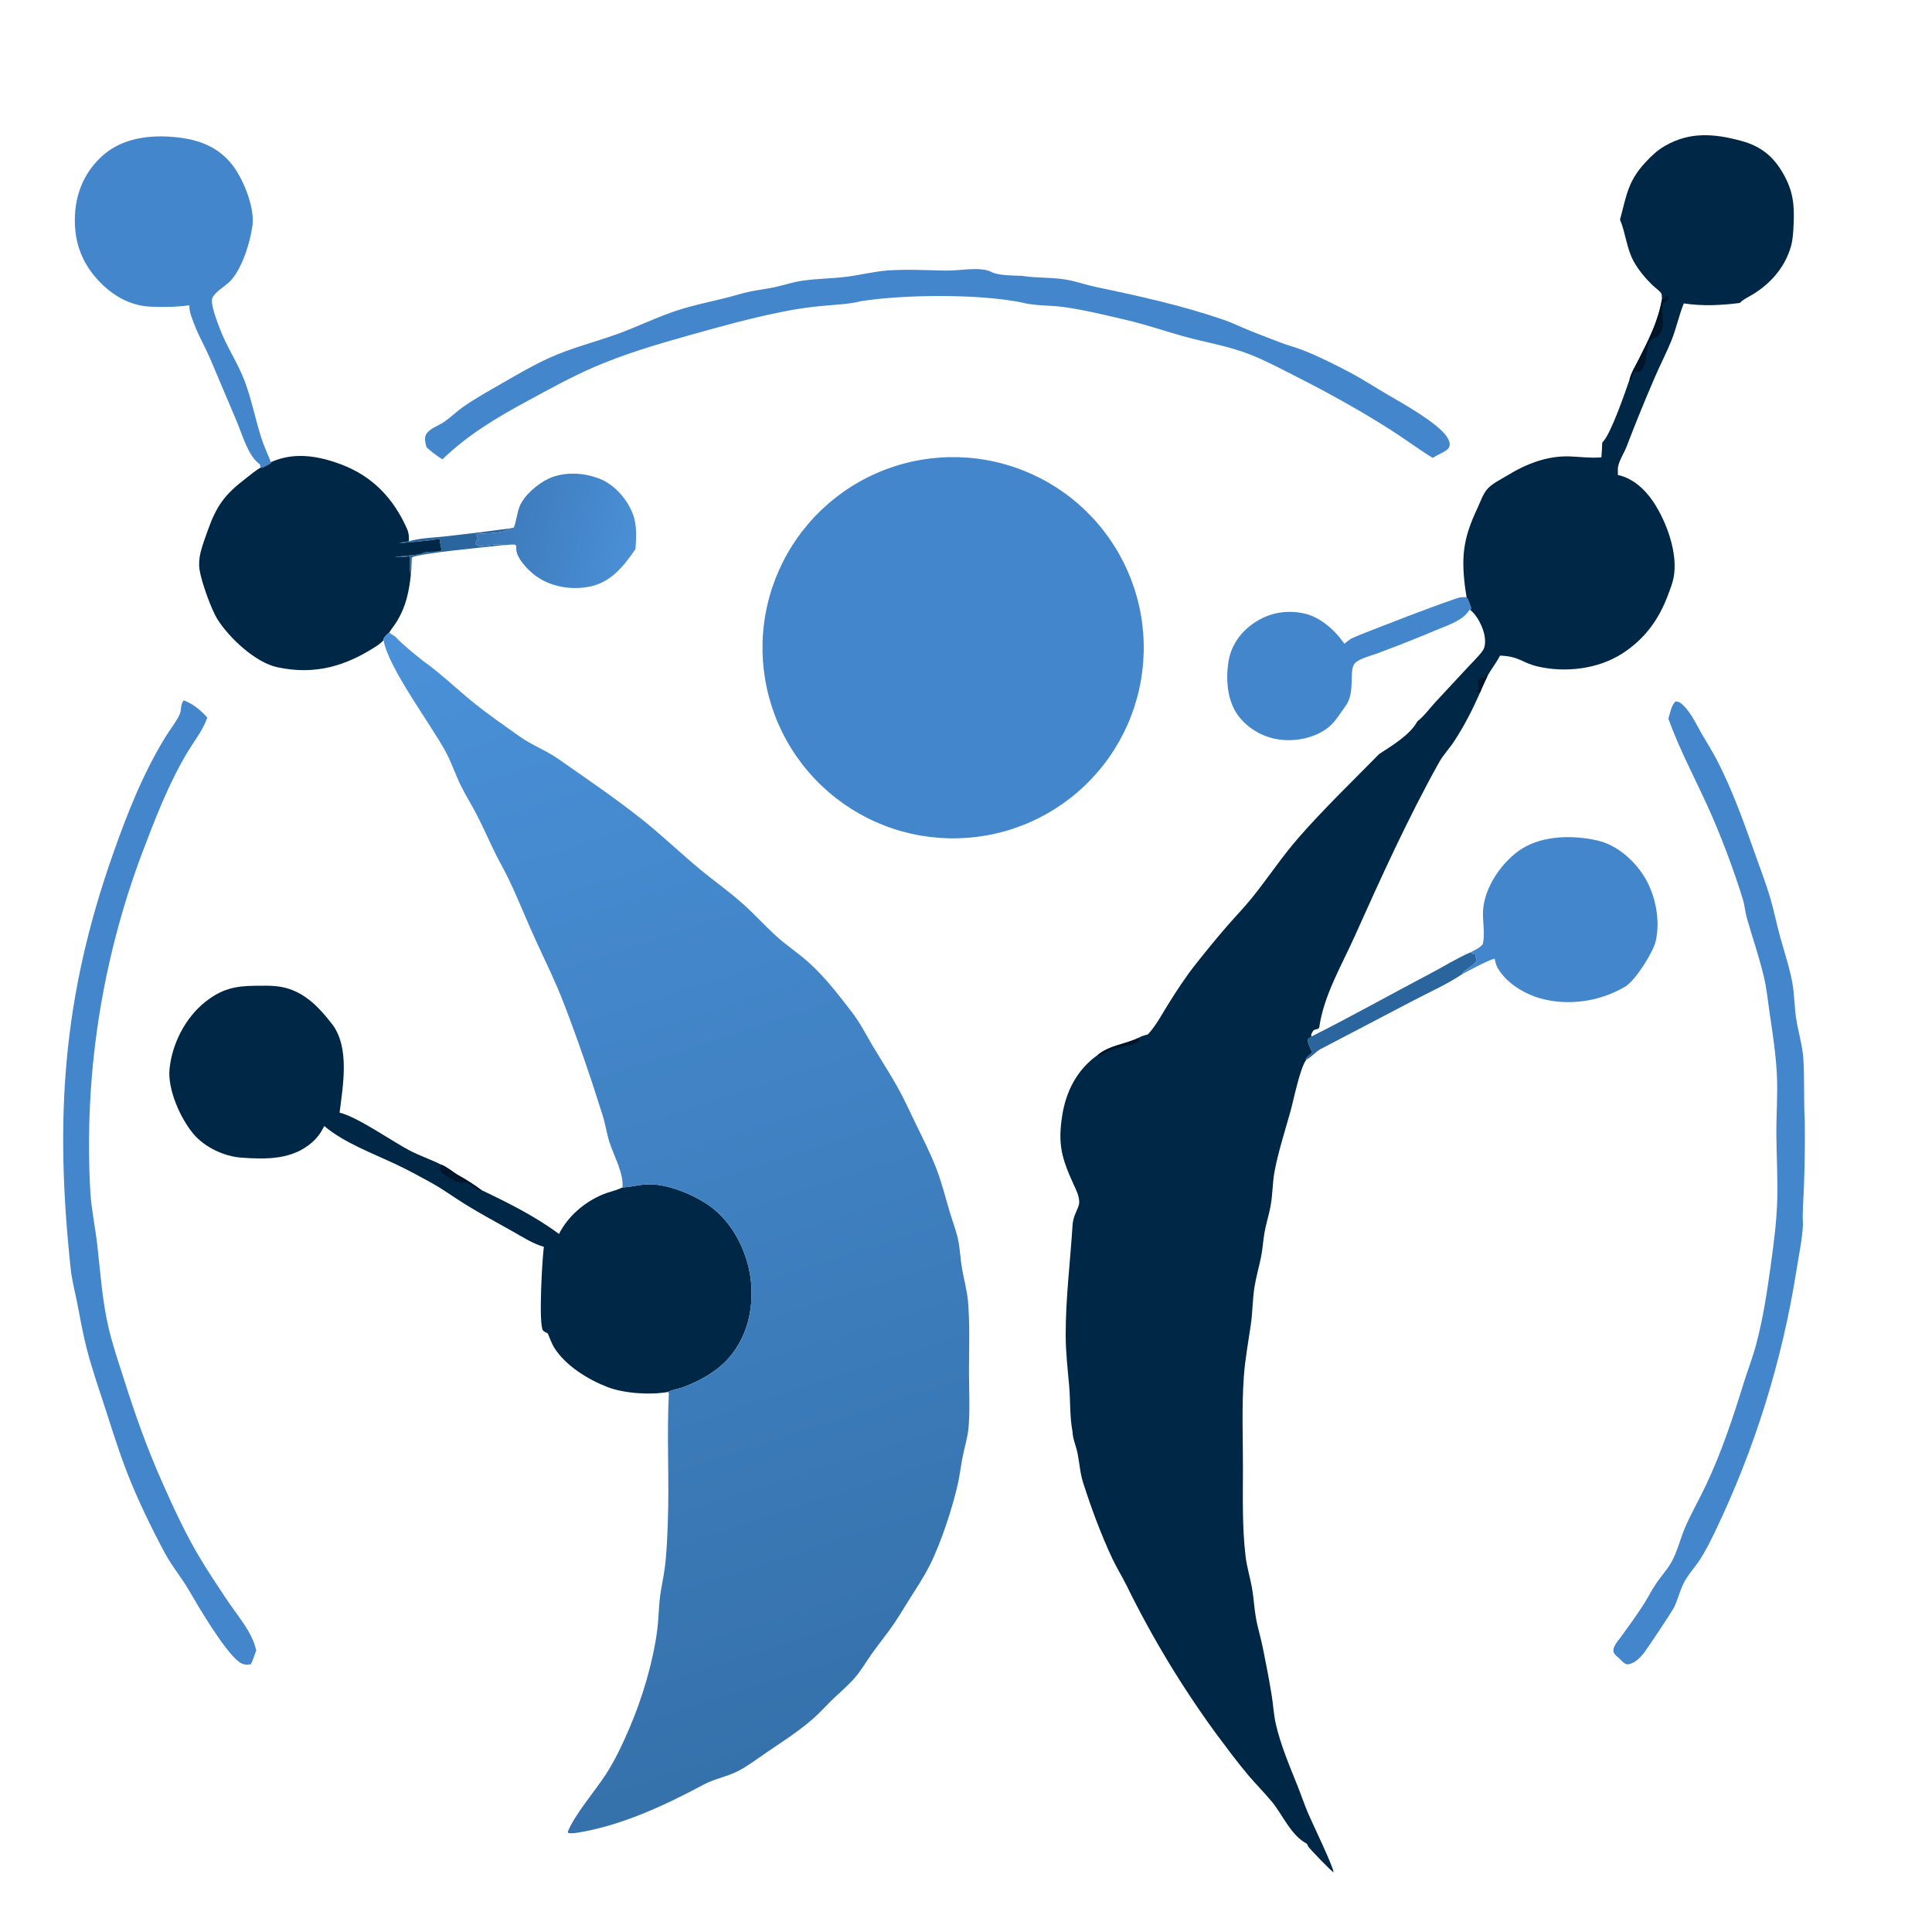 <?xml version="1.0" encoding="utf-8" ?>
<svg xmlns="http://www.w3.org/2000/svg" xmlns:xlink="http://www.w3.org/1999/xlink" width="512" height="512">
	<path fill="#2B659E" d="M108.347 143.454C111.351 142.549 114.966 142.489 118.099 142.136Q126.604 141.2 135.081 140.04C134.956 140.131 134.834 140.226 134.706 140.312C133.066 141.414 128.239 141.278 126.182 141.533Q126.408 142.138 126.669 142.728C126.26 143.355 126.032 143.498 126.109 144.261C126.601 144.678 127.129 144.731 127.754 144.697C129.714 144.589 131.419 143.955 133.389 144.46C129.82 144.884 110.605 146.635 109.128 147.765C109.048 149.274 109.064 150.825 108.876 152.322C108.424 150.895 108.636 148.903 108.629 147.396C107.397 147.554 105.935 147.784 104.706 147.578C105.856 147.413 111.067 147.085 111.747 146.718C113.448 145.799 115.372 146.582 117.109 145.85C116.758 144.837 116.625 143.896 116.499 142.836C112.87 143.379 109.139 143.682 105.481 143.987L106.259 143.876L106.275 143.767L108.347 143.454Z"/>
	<path fill="#2B659E" d="M347.582 274.668C358.209 269.334 368.588 263.488 379.118 257.963C382.622 256.125 386.079 253.927 389.708 252.375L390.412 252.844L391.131 252.667C391.126 252.739 391.119 252.811 391.116 252.883C391.084 253.523 391.042 253.901 391.363 254.476C390.928 255.797 387.328 257.469 387.546 258.13C383.556 260.825 378.746 262.952 374.468 265.199L350.072 277.963C348.646 278.698 347.547 280.18 346.192 280.824L346.003 280.63C346.482 279.972 347.113 279.459 347.713 278.912C347.417 277.968 346.471 276.502 346.587 275.559C346.633 275.189 347.282 274.88 347.582 274.668Z"/>
	<defs>
		<linearGradient id="gradient_0" gradientUnits="userSpaceOnUse" x1="127.584" y1="134.768" x2="167.924" y2="144.263">
			<stop offset="0" stop-color="#3B77B6"/>
			<stop offset="1" stop-color="#4A8FD6"/>
		</linearGradient>
	</defs>
	<path fill="url(#gradient_0)" d="M135.081 140.04L136.18 139.802C136.852 138.038 136.996 136.103 137.654 134.337C138.768 131.348 142.547 128.152 145.407 126.837C149.588 124.915 154.838 125.223 159.034 126.928C162.9 128.5 166.099 132.181 167.641 136.028C168.853 139.055 168.621 142.299 168.424 145.482C165.221 150.161 161.802 154.466 155.925 155.528C151.199 156.382 145.985 155.489 142.05 152.67C140.182 151.332 137.155 148.273 136.839 145.876C136.789 145.505 136.82 145.096 136.836 144.721C136.436 144.27 136.664 144.358 136.129 144.314C135.204 144.238 134.306 144.51 133.389 144.46C131.419 143.955 129.714 144.589 127.754 144.697C127.129 144.731 126.601 144.678 126.109 144.261C126.032 143.498 126.26 143.355 126.669 142.728Q126.408 142.138 126.182 141.533C128.239 141.278 133.066 141.414 134.706 140.312C134.834 140.226 134.956 140.131 135.081 140.04Z"/>
	<path fill="#4386CB" d="M388.66 158.26C389.253 159.051 389.545 160.229 389.887 161.157L389.767 161.535L389.502 161.557C388.826 162.561 388.007 163.403 386.979 164.052C384.827 165.41 382.381 166.228 380.048 167.212C375.019 169.335 369.98 171.296 364.866 173.201C363.253 173.802 360.14 174.545 359.027 175.808C357.344 177.719 359.328 183.345 356.586 187.096C355.247 188.928 353.952 191.159 352.207 192.616C348.854 195.418 343.881 196.492 339.604 196.057C335.211 195.61 330.996 193.352 328.288 189.847C325.276 185.948 324.841 180.429 325.498 175.705C326.086 171.484 328.37 167.985 331.767 165.492C335.715 162.595 340.188 161.592 345.024 162.447C349.523 163.243 353.483 166.688 356.081 170.325C356.146 170.416 356.21 170.509 356.274 170.602C356.358 170.532 356.442 170.462 356.527 170.394C356.656 170.29 356.789 170.19 356.918 170.085C357.399 169.697 357.844 169.353 358.408 169.084C360.873 167.912 386.076 158.231 387.241 158.25L388.66 158.26Z"/>
	<path fill="#4386CB" d="M389.708 252.375C390.861 251.739 392.165 251.259 392.963 250.182C393.592 247.413 392.896 244.276 393.021 241.435C393.294 235.186 398.123 228.19 403.352 224.902C409.057 221.315 417.115 221.291 423.475 222.774C428.504 223.947 433.102 228.02 435.772 232.359C438.714 237.14 440.064 243.905 438.78 249.42C438.084 252.413 433.372 259.858 430.74 261.435C424.161 265.377 415.765 266.656 408.348 264.616C404.027 263.428 399.17 260.537 396.919 256.533C396.474 255.742 396.255 254.932 396.103 254.044C394.538 254.36 389.242 257.227 387.546 258.13C387.328 257.469 390.928 255.797 391.363 254.476C391.042 253.901 391.084 253.523 391.116 252.883C391.119 252.811 391.126 252.739 391.131 252.667L390.412 252.844L389.708 252.375Z"/>
	<path fill="#4386CB" d="M442.141 190.468C442.513 189.253 443.009 186.572 444.094 185.878C444.817 185.926 445.264 186.172 445.795 186.646C448.079 188.688 449.48 191.874 450.992 194.497C452.363 196.876 453.877 199.216 455.125 201.66C459.13 209.504 462.115 217.823 465.041 226.11C466.488 230.21 468.058 234.264 469.267 238.445C470.141 241.468 470.76 244.572 471.576 247.615C472.697 251.798 474.174 256.085 474.967 260.33C475.543 263.412 475.521 266.629 475.972 269.739C476.509 273.438 477.702 277.019 477.922 280.768C478.244 286.252 477.979 291.773 478.289 297.272Q478.384 305.852 478.062 314.427C477.957 317.735 477.601 321.224 477.811 324.509C477.596 328.641 476.688 332.677 476.065 336.756Q474.644 345.725 472.576 354.568Q470.509 363.41 467.807 372.08Q465.105 380.75 461.782 389.201Q458.459 397.653 454.533 405.841C453.316 408.355 451.904 411.202 450.363 413.525C449.063 415.484 447.367 417.265 446.284 419.361C445.2 421.457 444.676 423.843 443.645 425.967C443.124 427.042 436.315 437.314 435.422 438.355C434.341 439.615 432.976 440.956 431.247 441.085C430.217 440.848 429.632 439.924 428.864 439.258C428.468 438.914 427.981 438.565 427.731 438.09C426.997 436.695 428.816 434.845 429.589 433.766C431.627 430.922 433.743 428.08 435.614 425.123C436.688 423.425 437.592 421.629 438.694 419.947C440.033 417.901 441.813 416.034 442.993 413.904C444.544 411.102 445.3 407.745 446.569 404.792C448.221 400.946 450.356 397.285 452.142 393.495C456.159 384.968 459.232 375.837 461.995 366.837C463.08 363.303 464.461 359.836 465.407 356.268C467.238 349.363 468.289 342.438 469.259 335.38C470.037 329.718 470.784 324.172 470.968 318.449C471.155 312.663 470.819 306.83 470.755 301.04C470.697 295.661 471.152 290.205 470.89 284.848C470.617 279.253 469.771 273.851 468.951 268.321C468.482 265.153 468.177 261.882 467.425 258.766C466.163 253.541 464.449 248.513 462.955 243.37C462.482 241.739 462.39 240.033 461.895 238.406C459.527 230.625 455.974 221.231 452.622 213.854C449.086 206.072 445.038 198.524 442.141 190.468Z"/>
	<path fill="#4386CB" d="M48.685 185.6C51.309 186.612 53.046 188.109 54.934 190.136C53.831 193.432 51.751 195.95 49.965 198.877C44.785 207.367 41.113 216.978 37.598 226.243Q35.589 231.597 33.861 237.047Q32.134 242.498 30.692 248.032Q29.25 253.565 28.098 259.166Q26.945 264.766 26.086 270.419Q25.226 276.073 24.662 281.763Q24.097 287.453 23.829 293.165Q23.562 298.876 23.591 304.594Q23.621 310.312 23.947 316.021C24.264 320.758 25.252 325.309 25.786 330.002C26.617 337.309 27.093 344.699 28.778 351.893C29.861 356.517 31.409 361.002 32.845 365.521C35.97 375.356 38.995 383.858 43.191 393.285C46.001 399.597 49.059 406.215 52.563 412.168C54.88 416.105 57.51 420.018 60.034 423.829C62.678 427.822 66.727 432.361 67.82 437.032L67.903 437.393C67.389 438.607 67.109 439.876 66.479 441.043C66.331 441.063 66.183 441.086 66.035 441.104C64.846 441.248 64.039 440.992 63.127 440.245C59.209 437.041 52.713 425.995 50.038 421.388C48.021 417.913 45.6 415.157 43.598 411.407C40.01 404.686 36.511 397.485 33.737 390.389C31.575 384.857 29.814 379.17 27.985 373.527C26.249 368.168 24.351 362.737 22.95 357.279C21.938 353.338 21.258 349.372 20.474 345.385C19.876 342.348 19.062 339.325 18.733 336.244C14.462 296.289 16.565 264.217 29.989 226.194C33.782 215.451 37.852 205.075 43.832 195.318C44.994 193.422 46.635 191.396 47.574 189.406C48.182 188.115 47.702 186.82 48.685 185.6Z"/>
	<path fill="#4386CB" d="M50.182 80.906C46.77 81.369 43.284 81.428 39.845 81.27C34.304 81.016 29.5 78.127 25.834 74.084C21.334 69.123 19.503 63.417 19.88 56.748C20.225 50.631 22.722 45.154 27.358 41.104C32.212 36.864 38.794 35.809 45.078 36.229C51.33 36.648 56.906 38.206 61.101 43.124C64.3 46.874 67.476 54.672 66.928 59.565C66.914 59.693 66.892 59.819 66.875 59.947C66.299 64.291 64.049 71.477 60.902 74.604C59.614 75.884 57.069 77.29 56.304 78.919C55.609 80.401 57.669 85.513 58.201 86.956C59.969 91.75 62.961 96.057 64.787 100.862C66.621 105.685 67.637 110.927 69.184 115.862C69.9 118.144 70.937 120.255 71.784 122.485L71.741 122.78C70.898 123.224 69.968 123.867 69.027 124.008L68.961 123.96C69.043 123.551 68.988 123.442 68.863 123.057C68.454 122.73 68.023 122.394 67.676 122C65.296 119.298 64.001 114.623 62.6 111.35L55.601 94.827C54.333 91.906 52.723 89.165 51.585 86.183C50.942 84.5 50.124 82.74 50.182 80.906Z"/>
	<path fill="#4386CB" d="M113.018 118.522C112.798 117.53 112.397 116.376 112.803 115.397C113.562 113.568 116.244 112.837 117.763 111.766C119.556 110.501 121.124 108.943 122.946 107.687C126.175 105.462 129.55 103.591 132.944 101.639C137.098 99.249 141.094 96.885 145.46 94.895C151.393 92.191 157.513 90.722 163.617 88.514C169.003 86.565 174.152 83.996 179.616 82.221C183.723 80.886 187.866 80.038 192.044 79.026C194.303 78.478 196.527 77.728 198.801 77.256C200.874 76.826 202.983 76.588 205.055 76.155C207.533 75.638 209.97 74.791 212.473 74.414C216.394 73.823 220.455 73.842 224.408 73.335C228.067 72.867 231.764 71.915 235.43 71.665C240.47 71.32 245.679 71.621 250.731 71.709C254.158 71.77 259.139 70.675 262.33 71.87C264.27 73.104 268.521 72.981 270.835 73.099L271.267 73.164C275.052 73.719 279.024 73.466 282.753 74.144C285.362 74.618 287.913 75.529 290.515 76.073C301.959 78.468 313.393 80.98 324.463 84.812C326.583 85.546 328.591 86.55 330.663 87.4C333.461 88.548 336.344 89.602 339.164 90.709C341.161 91.493 343.256 92.015 345.256 92.791C349.429 94.411 353.712 96.587 357.68 98.667C361.109 100.464 364.387 102.638 367.737 104.587C371.856 106.983 380.649 111.893 383.267 115.512C383.745 116.173 384.269 117.095 384.181 117.939C384.111 118.611 383.775 119.001 383.237 119.365C382.132 120.113 380.82 120.608 379.682 121.346C375.88 119.024 372.311 116.317 368.546 113.923C360.326 108.694 351.939 104.066 343.255 99.66C339.273 97.64 335.332 95.528 331.17 93.898C325.557 91.7 319.594 90.766 313.807 89.167C308.663 87.747 303.677 86.009 298.462 84.789C292.999 83.51 287.425 82.136 281.866 81.362C278.208 80.852 274.093 81.102 270.563 80.11C259.159 77.866 239.609 78.019 228.16 79.811C225.034 80.62 221.708 80.71 218.502 81.016Q212.885 81.495 207.361 82.619C198.527 84.414 191.618 86.338 183.051 88.744C174.234 91.219 165.517 93.757 157.1 97.428C151.25 99.98 145.577 103.128 139.963 106.159C131.782 110.575 123.943 115.226 117.246 121.736C115.723 120.747 114.348 119.763 113.018 118.522Z"/>
	<path fill="#002846" d="M71.784 122.485C77.922 119.706 84.294 120.791 90.375 123.064C98.709 126.181 104.28 132.06 107.857 140.138C108.347 141.245 108.426 142.262 108.347 143.454L106.275 143.767L106.259 143.876L105.481 143.987C109.139 143.682 112.87 143.379 116.499 142.836C116.625 143.896 116.758 144.837 117.109 145.85C115.372 146.582 113.448 145.799 111.747 146.718C111.067 147.085 105.856 147.413 104.706 147.578C105.935 147.784 107.397 147.554 108.629 147.396C108.636 148.903 108.424 150.895 108.876 152.322C108.395 156.798 107.587 160.674 105.233 164.584C104.587 165.658 103.765 166.609 103.129 167.68C102.426 168.129 102.068 168.664 101.603 169.334L101.659 169.665C101.158 170.154 100.641 170.64 100.056 171.028C91.738 176.544 83.441 178.965 73.486 176.825C67.705 175.582 60.764 169.069 57.67 164.176C55.961 161.473 53.353 154.137 52.878 150.964C52.654 149.461 52.788 147.873 53.154 146.402C53.639 144.448 54.381 142.502 55.05 140.603C57.354 134.065 59.546 131.089 64.999 126.889C66.31 125.879 67.546 124.825 68.961 123.96L69.027 124.008C69.968 123.867 70.898 123.224 71.741 122.78L71.784 122.485Z"/>
	<path fill="#002846" d="M85.933 298.409C85.098 300.11 84.148 301.454 82.73 302.71C77.48 307.361 70.6 307.258 63.979 306.791C59.386 306.467 54.233 304.035 51.252 300.49C47.796 296.382 44.386 288.678 44.928 283.292C45.593 276.667 49.056 269.813 54.267 265.623C58.652 262.098 62.225 261.273 67.759 261.235C69.617 261.223 71.518 261.162 73.367 261.37C79.887 262.102 84.072 266.345 87.933 271.301C92.765 277.505 90.893 287.605 89.993 294.862C94.764 295.999 103.713 302.35 108.598 304.913C111.248 306.303 114.149 307.248 116.835 308.61C118.482 309.253 119.748 310.397 121.227 311.323C123.428 312.514 125.598 313.922 127.619 315.401C134.523 318.671 142.005 322.434 148.141 327.013C150.52 322.286 154.933 318.53 159.803 316.519C161.4 315.86 163.056 315.569 164.639 314.831L164.959 314.678C165.068 314.672 165.177 314.669 165.286 314.661C167.498 314.515 169.639 313.886 171.926 313.85C177.407 313.762 185.137 317.062 189.336 320.557C194.932 325.215 198.451 332.875 199.055 340.06C199.651 347.141 197.976 354.237 193.276 359.708C190.115 363.387 185.591 365.921 181.094 367.595C179.813 368.073 178.25 368.268 177.056 368.872C172.465 369.747 165.34 369.281 160.964 367.578C155.854 365.589 150.074 362.044 147.011 357.363C146.202 356.126 145.769 354.714 145.17 353.374C144.815 353.169 144.196 352.905 143.926 352.613C142.649 351.233 143.729 332.977 144.131 330.421C141.131 329.557 138.474 327.806 135.767 326.282C131.665 323.972 127.479 321.728 123.469 319.261C120.375 317.358 117.476 315.195 114.286 313.436C111.25 311.761 108.159 310.082 105.026 308.599C98.835 305.666 91.146 302.834 85.933 298.409Z"/>
	<path fill="#00142A" d="M116.835 308.61C118.482 309.253 119.748 310.397 121.227 311.323C123.428 312.514 125.598 313.922 127.619 315.401L127.404 315.521C126.022 315.472 124.908 313.711 123.521 313.337C122.947 313.183 122.908 313.367 122.425 313.652C121.067 313.148 119.734 312.578 118.498 311.816C117.649 311.293 116.723 310.635 116.485 309.654C116.627 309.375 116.736 309.15 116.798 308.839C116.814 308.763 116.823 308.686 116.835 308.61Z"/>
	<path fill="#4386CB" d="M249.003 121.266Q250.238 121.178 251.477 121.151Q252.715 121.124 253.953 121.157Q255.191 121.191 256.426 121.285Q257.661 121.379 258.89 121.534Q260.118 121.688 261.338 121.903Q262.558 122.117 263.766 122.391Q264.974 122.665 266.166 122.998Q267.359 123.331 268.534 123.722Q269.71 124.113 270.864 124.561Q272.019 125.009 273.15 125.514Q274.281 126.018 275.386 126.577Q276.492 127.136 277.568 127.748Q278.645 128.361 279.69 129.025Q280.735 129.689 281.746 130.404Q282.758 131.119 283.733 131.883Q284.708 132.646 285.644 133.457Q286.581 134.267 287.477 135.123Q288.372 135.978 289.225 136.876Q290.078 137.774 290.885 138.713Q291.693 139.652 292.454 140.63Q293.214 141.607 293.926 142.62Q294.638 143.634 295.299 144.681Q295.961 145.728 296.57 146.806Q297.179 147.885 297.735 148.992Q298.29 150.098 298.791 151.231Q299.292 152.364 299.737 153.52Q300.181 154.676 300.569 155.852Q300.956 157.028 301.286 158.222Q301.615 159.416 301.885 160.625Q302.156 161.833 302.367 163.054Q302.578 164.274 302.729 165.504Q302.88 166.733 302.97 167.968Q303.06 169.203 303.09 170.441Q303.12 171.68 303.089 172.918Q303.058 174.156 302.967 175.391Q302.875 176.626 302.723 177.855Q302.571 179.084 302.359 180.305Q302.147 181.525 301.876 182.733Q301.604 183.942 301.274 185.135Q300.943 186.329 300.555 187.505Q300.166 188.681 299.72 189.836Q299.275 190.992 298.773 192.124Q298.271 193.257 297.715 194.363Q297.158 195.469 296.548 196.547Q295.937 197.625 295.275 198.671Q294.613 199.718 293.9 200.731Q293.187 201.744 292.426 202.72Q291.664 203.697 290.856 204.635Q290.047 205.574 289.194 206.471Q288.34 207.369 287.444 208.223Q286.547 209.078 285.61 209.887Q284.673 210.697 283.697 211.46Q282.721 212.222 281.709 212.936Q280.697 213.65 279.651 214.314Q278.606 214.977 277.529 215.589Q276.452 216.2 275.346 216.758Q274.24 217.316 273.108 217.819Q271.977 218.323 270.822 218.77Q269.667 219.217 268.491 219.607Q267.315 219.997 266.122 220.328Q264.929 220.66 263.721 220.933Q262.513 221.206 261.293 221.42Q260.073 221.633 258.844 221.787Q257.615 221.94 256.38 222.033Q255.142 222.126 253.9 222.159Q252.659 222.191 251.417 222.162Q250.176 222.133 248.937 222.044Q247.699 221.954 246.466 221.804Q245.233 221.653 244.01 221.442Q242.786 221.232 241.574 220.961Q240.362 220.69 239.165 220.36Q237.968 220.03 236.788 219.642Q235.609 219.254 234.45 218.808Q233.291 218.362 232.155 217.86Q231.019 217.358 229.909 216.8Q228.8 216.243 227.719 215.632Q226.638 215.02 225.588 214.357Q224.539 213.693 223.523 212.979Q222.507 212.264 221.528 211.501Q220.548 210.737 219.608 209.927Q218.667 209.116 217.767 208.26Q216.867 207.404 216.011 206.505Q215.154 205.606 214.343 204.666Q213.531 203.726 212.767 202.747Q212.003 201.768 211.288 200.753Q210.572 199.738 209.908 198.689Q209.243 197.64 208.631 196.559Q208.019 195.479 207.461 194.37Q206.903 193.261 206.399 192.125Q205.896 190.99 205.45 189.831Q205.003 188.673 204.613 187.493Q204.224 186.314 203.893 185.117Q203.562 183.92 203.291 182.709Q203.019 181.497 202.807 180.273Q202.596 179.05 202.444 177.817Q202.293 176.585 202.202 175.346Q202.111 174.107 202.082 172.866Q202.052 171.625 202.083 170.383Q202.115 169.142 202.207 167.903Q202.299 166.665 202.452 165.433Q202.605 164.2 202.819 162.977Q203.032 161.754 203.305 160.542Q203.578 159.331 203.911 158.134Q204.243 156.938 204.634 155.759Q205.025 154.58 205.473 153.422Q205.921 152.264 206.426 151.129Q206.931 149.995 207.49 148.886Q208.05 147.778 208.664 146.698Q209.277 145.618 209.943 144.57Q210.609 143.522 211.325 142.508Q212.042 141.493 212.807 140.516Q213.573 139.538 214.386 138.599Q215.198 137.66 216.056 136.762Q216.914 135.864 217.815 135.009Q218.716 134.154 219.657 133.345Q220.599 132.536 221.579 131.773Q222.56 131.011 223.577 130.298Q224.593 129.585 225.644 128.923Q226.694 128.26 227.776 127.651Q228.858 127.041 229.968 126.485Q231.078 125.929 232.215 125.428Q233.351 124.927 234.511 124.483Q235.67 124.039 236.851 123.652Q238.031 123.265 239.228 122.937Q240.426 122.608 241.638 122.339Q242.85 122.07 244.075 121.861Q245.299 121.652 246.531 121.503Q247.764 121.354 249.003 121.266Z"/>
	<path fill="#002846" d="M429.317 58.205C431.069 51.813 431.332 48.125 436.071 43.008C437.601 41.355 439.195 39.84 441.153 38.704C447.823 34.835 454.284 35.398 461.411 37.322C466.551 38.709 469.912 41.352 472.543 45.965C475.172 50.576 475.57 54.153 475.329 59.378C475.238 61.359 475.166 63.313 474.634 65.236C473.024 71.061 468.781 75.678 463.586 78.549C462.644 79.07 461.824 79.523 461.046 80.29C456.233 80.918 451.039 81.159 446.228 80.406C444.902 83.673 444.216 87.127 442.904 90.348C441.6 93.551 439.985 96.66 438.606 99.84Q434.622 109.033 431.048 118.393C430.414 120.012 429.138 121.978 428.814 123.631C428.711 124.156 428.754 124.701 428.755 125.231C428.756 125.365 428.75 125.499 428.748 125.633L428.747 125.874C432.737 126.718 436.004 129.738 438.209 133.084C441.69 138.369 444.762 146.721 443.518 153.089C443.207 154.684 442.578 156.239 442.008 157.759C439.571 164.258 435.828 169.379 429.926 173.184C423.546 177.298 414.945 178.332 407.583 176.644C403.339 175.67 402.67 173.925 397.512 173.747C396.585 175.64 395.221 177.23 394.229 179.103C394.214 179.132 394.19 179.155 394.171 179.181C393.535 180.606 392.824 182.031 392.256 183.482C390.286 187.952 388.004 192.46 385.302 196.54C384.068 198.403 382.477 200.047 381.387 202.002C373.035 216.975 365.972 232.602 358.962 248.222C355.472 255.999 350.788 263.827 349.591 272.394C348.539 273.299 348.323 272.121 347.437 274.246L347.582 274.668C347.282 274.88 346.633 275.189 346.587 275.559C346.471 276.502 347.417 277.968 347.713 278.912C347.113 279.459 346.482 279.972 346.003 280.63L346.192 280.824C344.507 282.978 342.838 291.476 341.961 294.609C340.568 299.588 338.717 305.368 337.779 310.395C337.2 313.494 337.276 316.684 336.69 319.769C336.257 322.045 335.528 324.26 335.125 326.538C334.735 328.739 334.626 330.986 334.178 333.176C333.628 335.866 332.84 338.522 332.423 341.238C331.934 344.43 331.96 347.685 331.501 350.884C330.835 355.528 329.968 360.104 329.63 364.793C329.048 372.874 329.406 381.109 329.391 389.211C329.376 396.984 329.179 404.746 330.096 412.486C330.428 415.288 331.281 417.975 331.776 420.745C332.235 423.317 332.361 425.943 332.794 428.519C333.251 431.241 334.096 433.883 334.642 436.588C335.494 440.817 336.341 445.096 337.023 449.354C337.421 451.84 337.548 454.435 338.109 456.886C339.368 462.378 341.663 467.819 343.762 473.025C344.78 475.552 345.641 478.128 346.704 480.641C347.754 483.124 353.462 494.881 353.397 496.195C353.018 496.081 346.986 489.923 346.653 489.273C346.542 489.056 346.442 488.832 346.342 488.609C342.096 486.419 339.97 480.985 337.024 477.429C335.029 475.02 332.806 472.82 330.794 470.433C327.895 466.995 325.103 463.224 322.408 459.617Q315.588 450.295 309.611 440.411Q303.634 430.526 298.548 420.156C297.361 417.767 295.933 415.49 294.797 413.078C291.787 406.687 289.205 399.688 287.053 392.963C286.218 390.353 286.093 387.775 285.559 385.12C285.161 383.141 284.303 381.437 284.222 379.371C283.47 375.556 283.685 371.095 283.336 367.185C282.936 362.755 282.423 358.284 282.414 353.833C282.395 344.154 283.629 334.361 284.238 324.695C284.43 321.639 286.067 320.228 286 318.404C285.939 316.748 285.118 315.213 284.447 313.735C281.386 306.985 280.282 303.244 281.506 295.575C282.535 289.13 285.459 283.457 290.821 279.641C294.096 276.948 298.056 276.808 301.718 275.05C302.458 274.554 303.365 274.375 304.214 274.118C306.422 271.714 307.924 268.792 309.643 266.038C311.969 262.31 314.311 258.738 317.046 255.294C319.777 251.853 322.614 248.368 325.504 245.064C327.593 242.678 329.799 240.397 331.793 237.929C335.941 232.796 339.745 227.016 344.078 222.057C350.826 214.334 358.309 207.136 365.494 199.818C368.75 197.697 373.767 194.705 375.613 191.167C377.375 189.828 378.967 187.591 380.498 185.964L388.824 177.002C390.164 175.545 391.735 174.071 392.904 172.481C393.663 171.448 393.64 169.82 393.45 168.607C393.096 166.348 391.436 162.906 389.502 161.557L389.767 161.535L389.887 161.157C389.545 160.229 389.253 159.051 388.66 158.26Q388.393 156.692 388.192 155.114C387.186 146.775 388.051 142.07 391.581 134.568C392.277 133.089 393.014 130.915 394.083 129.683C395.484 128.07 397.746 127.053 399.545 125.952C404.568 122.877 410.167 120.714 416.125 120.959C418.747 121.068 421.347 121.408 423.975 121.23L424.385 121.199C424.516 119.913 424.543 118.602 424.613 117.311L424.78 117.108C424.872 116.995 424.961 116.879 425.054 116.766C427.063 114.352 430.654 104.123 431.858 100.556C432.357 98.613 433.429 96.956 434.322 95.181C436.963 89.935 439.441 85.131 440.435 79.311C440.4 78.922 440.437 78.217 440.307 77.873C440.062 77.228 438.414 76.063 437.881 75.54C436.044 73.737 434.21 71.556 432.961 69.298C431.055 65.853 430.828 61.782 429.317 58.205Z"/>
	<path fill="#00142A" d="M392.256 183.482L391.345 183.36L391.13 183.019L391.921 182.759C391.833 182.189 391.648 181.437 391.681 180.868C391.722 180.178 392.058 179.985 392.523 179.55L393.427 179.887C393.554 179.489 393.69 179.115 393.863 178.734L394.171 179.181C393.535 180.606 392.824 182.031 392.256 183.482Z"/>
	<path fill="#00142A" d="M301.718 275.05L301.923 275.705C301.6 276.23 301.167 276.515 300.579 276.681C297.468 277.557 295.592 277.536 292.511 279.144C291.947 279.439 291.417 280.021 290.821 279.641C294.096 276.948 298.056 276.808 301.718 275.05Z"/>
	<path fill="#00142A" d="M440.435 79.311L440.977 79.272C441.221 78.922 441.414 78.423 441.839 78.344C442.108 78.878 442.095 79.002 442.059 79.607C441.161 80.592 440.471 79.457 440.513 81.974C440.548 84.152 441.277 87.154 439.497 88.904C438.906 89.486 438.263 89.735 437.498 90.019C435.86 92.163 436.787 97.482 434.305 98.658L433.067 98.437C432.792 99.17 432.554 99.906 432.324 100.654L432.036 100.75L431.858 100.556C432.357 98.613 433.429 96.956 434.322 95.181C436.963 89.935 439.441 85.131 440.435 79.311Z"/>
	<defs>
		<linearGradient id="gradient_1" gradientUnits="userSpaceOnUse" x1="221.03" y1="463.85" x2="123.504" y2="161.957">
			<stop offset="0" stop-color="#3571AB"/>
			<stop offset="1" stop-color="#4A91D9"/>
		</linearGradient>
	</defs>
	<path fill="url(#gradient_1)" d="M101.659 169.665L101.603 169.334C102.068 168.664 102.426 168.129 103.129 167.68L104.736 168.685C106.956 171.049 109.524 173.054 112.039 175.087C116.854 178.518 120.652 182.245 125.164 185.931C129.211 189.238 133.58 192.235 137.841 195.26C140.989 197.495 144.666 198.831 147.81 201.029C155.314 206.273 163.023 211.499 170.187 217.196C175.365 221.314 180.195 225.955 185.288 230.198C189.121 233.391 193.237 236.257 196.948 239.59C199.9 242.242 202.568 245.187 205.486 247.877C208.229 250.406 211.3 252.397 214.067 254.837C218.47 258.72 222.304 263.73 225.865 268.367C227.965 271.1 229.62 274.397 231.389 277.367C233.6 281.08 235.972 284.696 238.061 288.481C239.695 291.442 241.102 294.547 242.576 297.591C244.535 301.636 246.683 305.812 248.267 310.015C249.657 313.703 250.621 317.623 251.755 321.397C252.529 323.973 253.605 326.646 254.056 329.297C254.44 331.562 254.553 333.873 254.94 336.138C255.44 339.065 256.276 341.937 256.533 344.903C257.057 350.949 256.807 357.201 256.79 363.271C256.777 368.123 257.086 373.206 256.703 378.027C256.477 380.879 255.551 383.692 255.024 386.503C254.61 388.712 254.348 390.963 253.859 393.156C252.416 399.631 249.374 408.872 246.437 414.727C244.774 418.043 242.623 421.25 240.644 424.392C239.134 426.79 237.709 429.242 236.046 431.538C234.38 433.839 232.601 436.061 230.956 438.377C229.53 440.385 228.274 442.576 226.682 444.454C224.948 446.5 222.801 448.301 220.861 450.153C219.068 451.864 217.42 453.756 215.564 455.393C211.735 458.769 207.512 461.451 203.304 464.306C200.908 465.931 198.554 467.742 196.012 469.132C192.916 470.826 189.502 471.31 186.431 472.957C176.141 478.478 164.591 483.842 152.953 485.697C152.159 485.824 151.447 485.878 150.649 485.79L150.453 485.512C152.071 481.185 157.798 474.467 160.512 470.3C162.979 466.512 165.057 462.061 166.836 457.902C170.218 449.997 173.041 440.591 174.164 432.048C174.52 429.341 174.544 426.61 174.827 423.898C175.119 421.09 175.805 418.327 176.17 415.528C176.682 411.584 176.827 407.446 176.975 403.468C177.399 392.062 176.662 380.634 177.26 369.226L177.056 368.872C178.25 368.268 179.813 368.073 181.094 367.595C185.591 365.921 190.115 363.387 193.276 359.708C197.976 354.237 199.651 347.141 199.055 340.06C198.451 332.875 194.932 325.215 189.336 320.557C185.137 317.062 177.407 313.762 171.926 313.85C169.639 313.886 167.498 314.515 165.286 314.661C165.177 314.669 165.068 314.672 164.959 314.678C165.351 311.016 162.599 306.133 161.497 302.636C160.778 300.356 160.45 297.965 159.734 295.675C156.613 285.696 153.161 275.644 149.414 265.884C147.275 260.314 144.664 255.025 142.172 249.617C139.648 244.138 137.438 238.484 134.838 233.048C133.716 230.702 132.402 228.452 131.247 226.122C129.556 222.707 128.07 219.211 126.302 215.828C124.995 213.326 123.496 210.914 122.23 208.395C120.745 205.443 119.732 202.243 118.173 199.328C114.372 192.221 102.802 176.858 101.659 169.665Z"/>
</svg>
